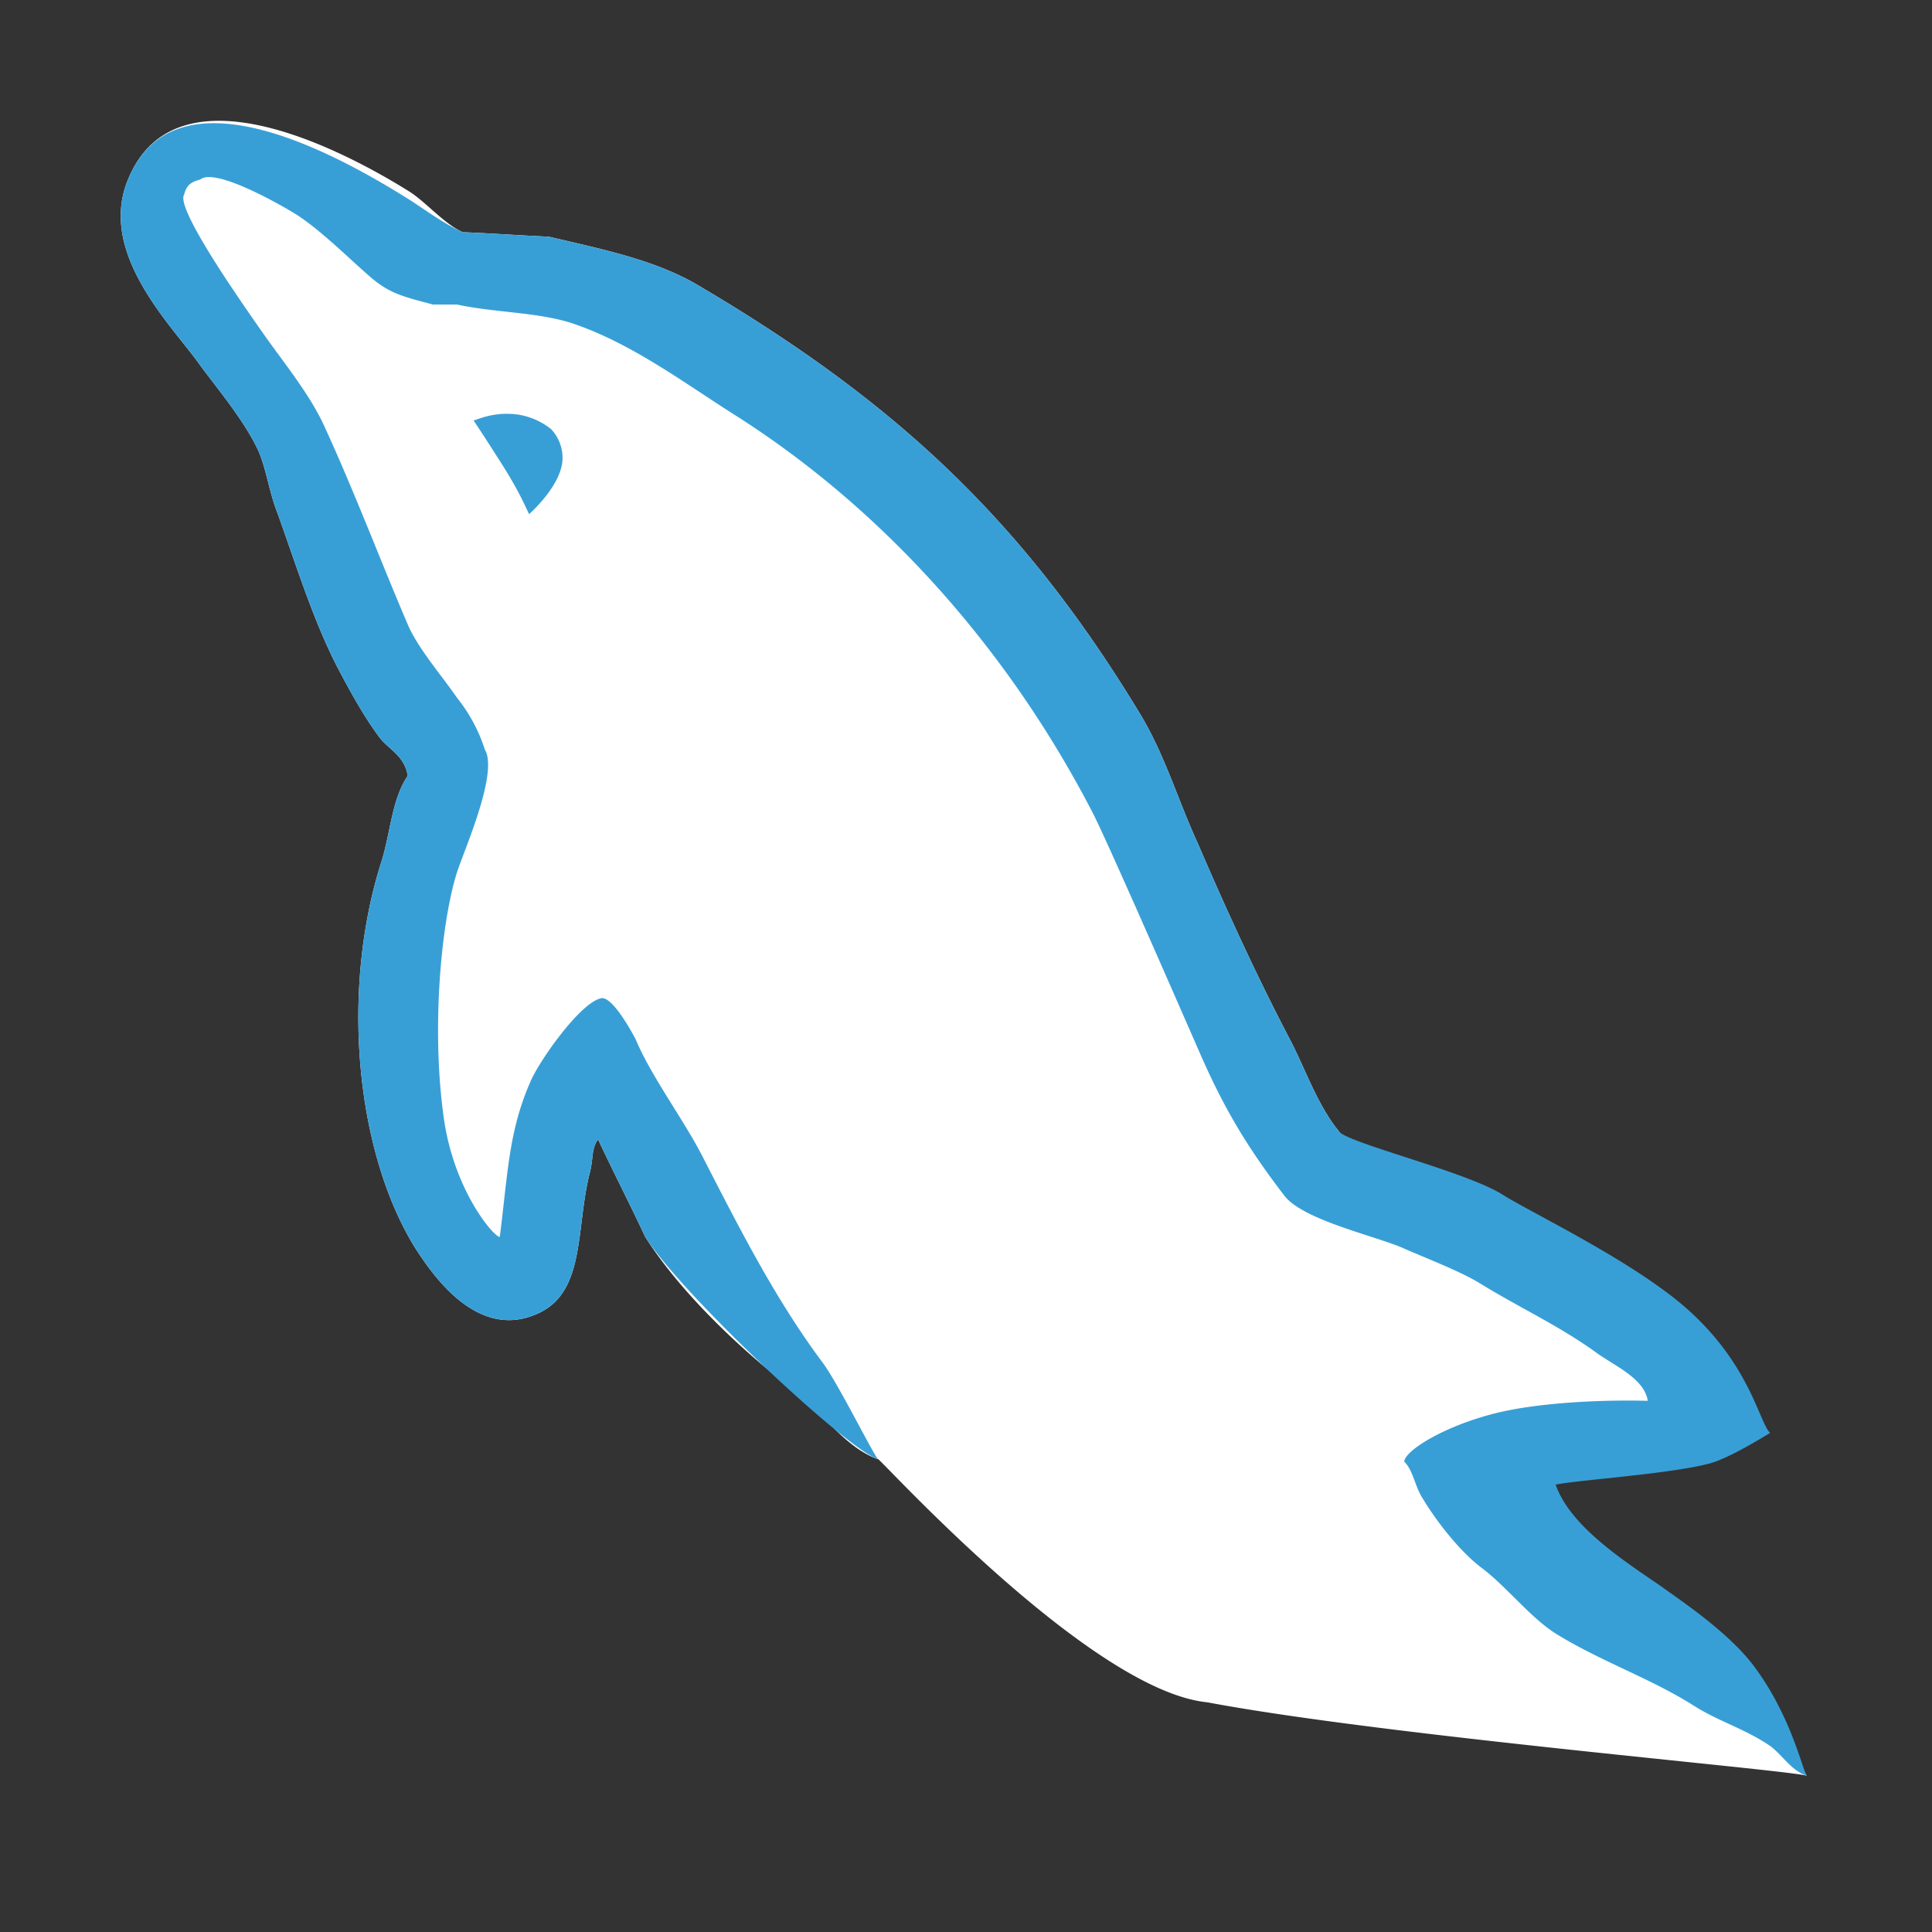 <svg xmlns="http://www.w3.org/2000/svg" width="16" height="16" viewBox="0 0 16 16"><rect x="0" y="0" width="16" height="16" fill="#333333" stroke="none"/><rect id="frame" width="16" height="16" fill="none"/><g fill="none" fill-rule="evenodd"><path fill="#FFF" d="M14.962 14.706c-.067-.114-.085-.238-.151-.333-.095-.094-.19-.18-.286-.275a4.522 4.522 0 0 0-.987-.959c-.304-.21-.97-.494-1.092-.844.19-.039.437-.115.636-.173.323-.085.617-.066.95-.15.152-.04.304-.087.456-.134v-.086c-.172-.17-.295-.398-.475-.56a12.72 12.72 0 0 0-1.567-1.168c-.295-.19-.675-.313-.988-.475-.114-.057-.303-.085-.37-.18-.171-.21-.266-.484-.39-.731-.275-.522-.541-1.101-.778-1.653-.17-.37-.275-.74-.484-1.082C8.457 4.288 7.394 3.31 5.76 2.35c-.35-.2-.769-.285-1.215-.39-.237-.01-.475-.028-.712-.037-.152-.067-.304-.247-.437-.333C2.854 1.25 1.459.51 1.06 1.487c-.257.618.38 1.225.598 1.539.162.218.37.465.484.712.067.161.086.332.153.503.151.418.294.883.493 1.273.105.2.218.408.351.588.077.105.21.152.238.323-.132.19-.143.475-.219.713-.341 1.073-.209 2.402.276 3.19.151.237.513.76.997.56.427-.17.332-.712.456-1.186.028-.115.01-.19.066-.266.133.284.266.54.39.807.294.465.807.95 1.234 1.272.228.171.408.465.693.57C7.194 11.971 9 14 10 14.098c1.458.275 4.829.561 4.962.608z"/><path fill="#389FD6" d="M3.922 3.482c.047.07.121.184.223.344.153.239.203.364.237.432.01-.01.25-.221.275-.432a.346.346 0 0 0-.094-.273.584.584 0 0 0-.263-.118c-.202-.032-.345.04-.378.047z"/><path fill="#389FD6" d="M11.629 12.104c.076.076.086.2.152.304.114.19.313.446.494.58.2.151.399.408.608.54.37.23.788.371 1.148.6.21.132.418.188.628.331.104.076.17.2.303.247-.039-.067-.134-.501-.433-.903-.211-.285-.617-.553-.77-.664-.304-.21-.753-.494-.876-.844.19-.039.935-.087 1.267-.173.102-.025.271-.11.509-.255-.091-.091-.162-.545-.659-1.002-.439-.403-1.296-.809-1.554-.97-.295-.19-1.291-.43-1.358-.526-.171-.21-.266-.484-.39-.731-.275-.522-.541-1.101-.778-1.653-.17-.37-.275-.74-.484-1.082C8.457 4.288 7.394 3.31 5.76 2.35c-.35-.2-.769-.285-1.215-.39-.237-.01-.475-.028-.712-.037-.152-.067-.304-.18-.437-.266C2.854 1.317 1.459.51 1.06 1.487c-.257.618.38 1.225.598 1.539.162.218.37.465.484.712.067.161.086.332.153.503.151.418.294.883.493 1.273.105.2.218.408.351.588.077.105.21.152.238.323-.132.19-.143.475-.219.713-.341 1.073-.209 2.402.276 3.19.151.237.513.76.997.56.427-.17.332-.712.456-1.186.028-.115.01-.19.066-.266.133.284.266.54.39.807.294.465 1.642 1.737 1.927 1.842-.076-.114-.315-.598-.448-.788-.399-.532-.696-1.12-1.009-1.729-.152-.295-.424-.662-.547-.957-.02-.04-.192-.364-.288-.344-.175.037-.518.527-.586.693-.18.409-.186.76-.253 1.283-.038.01-.373-.364-.462-.973-.106-.732-.027-1.622.108-2.047.066-.2.344-.826.23-1.016a1.334 1.334 0 0 0-.23-.428c-.123-.18-.323-.408-.408-.607-.228-.532-.45-1.121-.696-1.653-.114-.247-.32-.503-.482-.73-.18-.257-.75-1.064-.674-1.178.019-.076.057-.105.133-.124.123-.104.68.217.792.287.242.152.571.498.69.577.132.096.275.124.445.171h.2c.304.066.646.062.931.148.503.162.959.508 1.367.765 1.244.788 2.27 1.951 2.963 3.29.114.218.713 1.59.912 2.045.199.446.39.755.674 1.126.143.199.712.328.969.432.19.085.484.195.655.3.323.199.645.346.95.564.151.114.412.219.44.409-.366-.01-.925.012-1.297.112-.401.107-.71.298-.72.391z"/></g></svg>